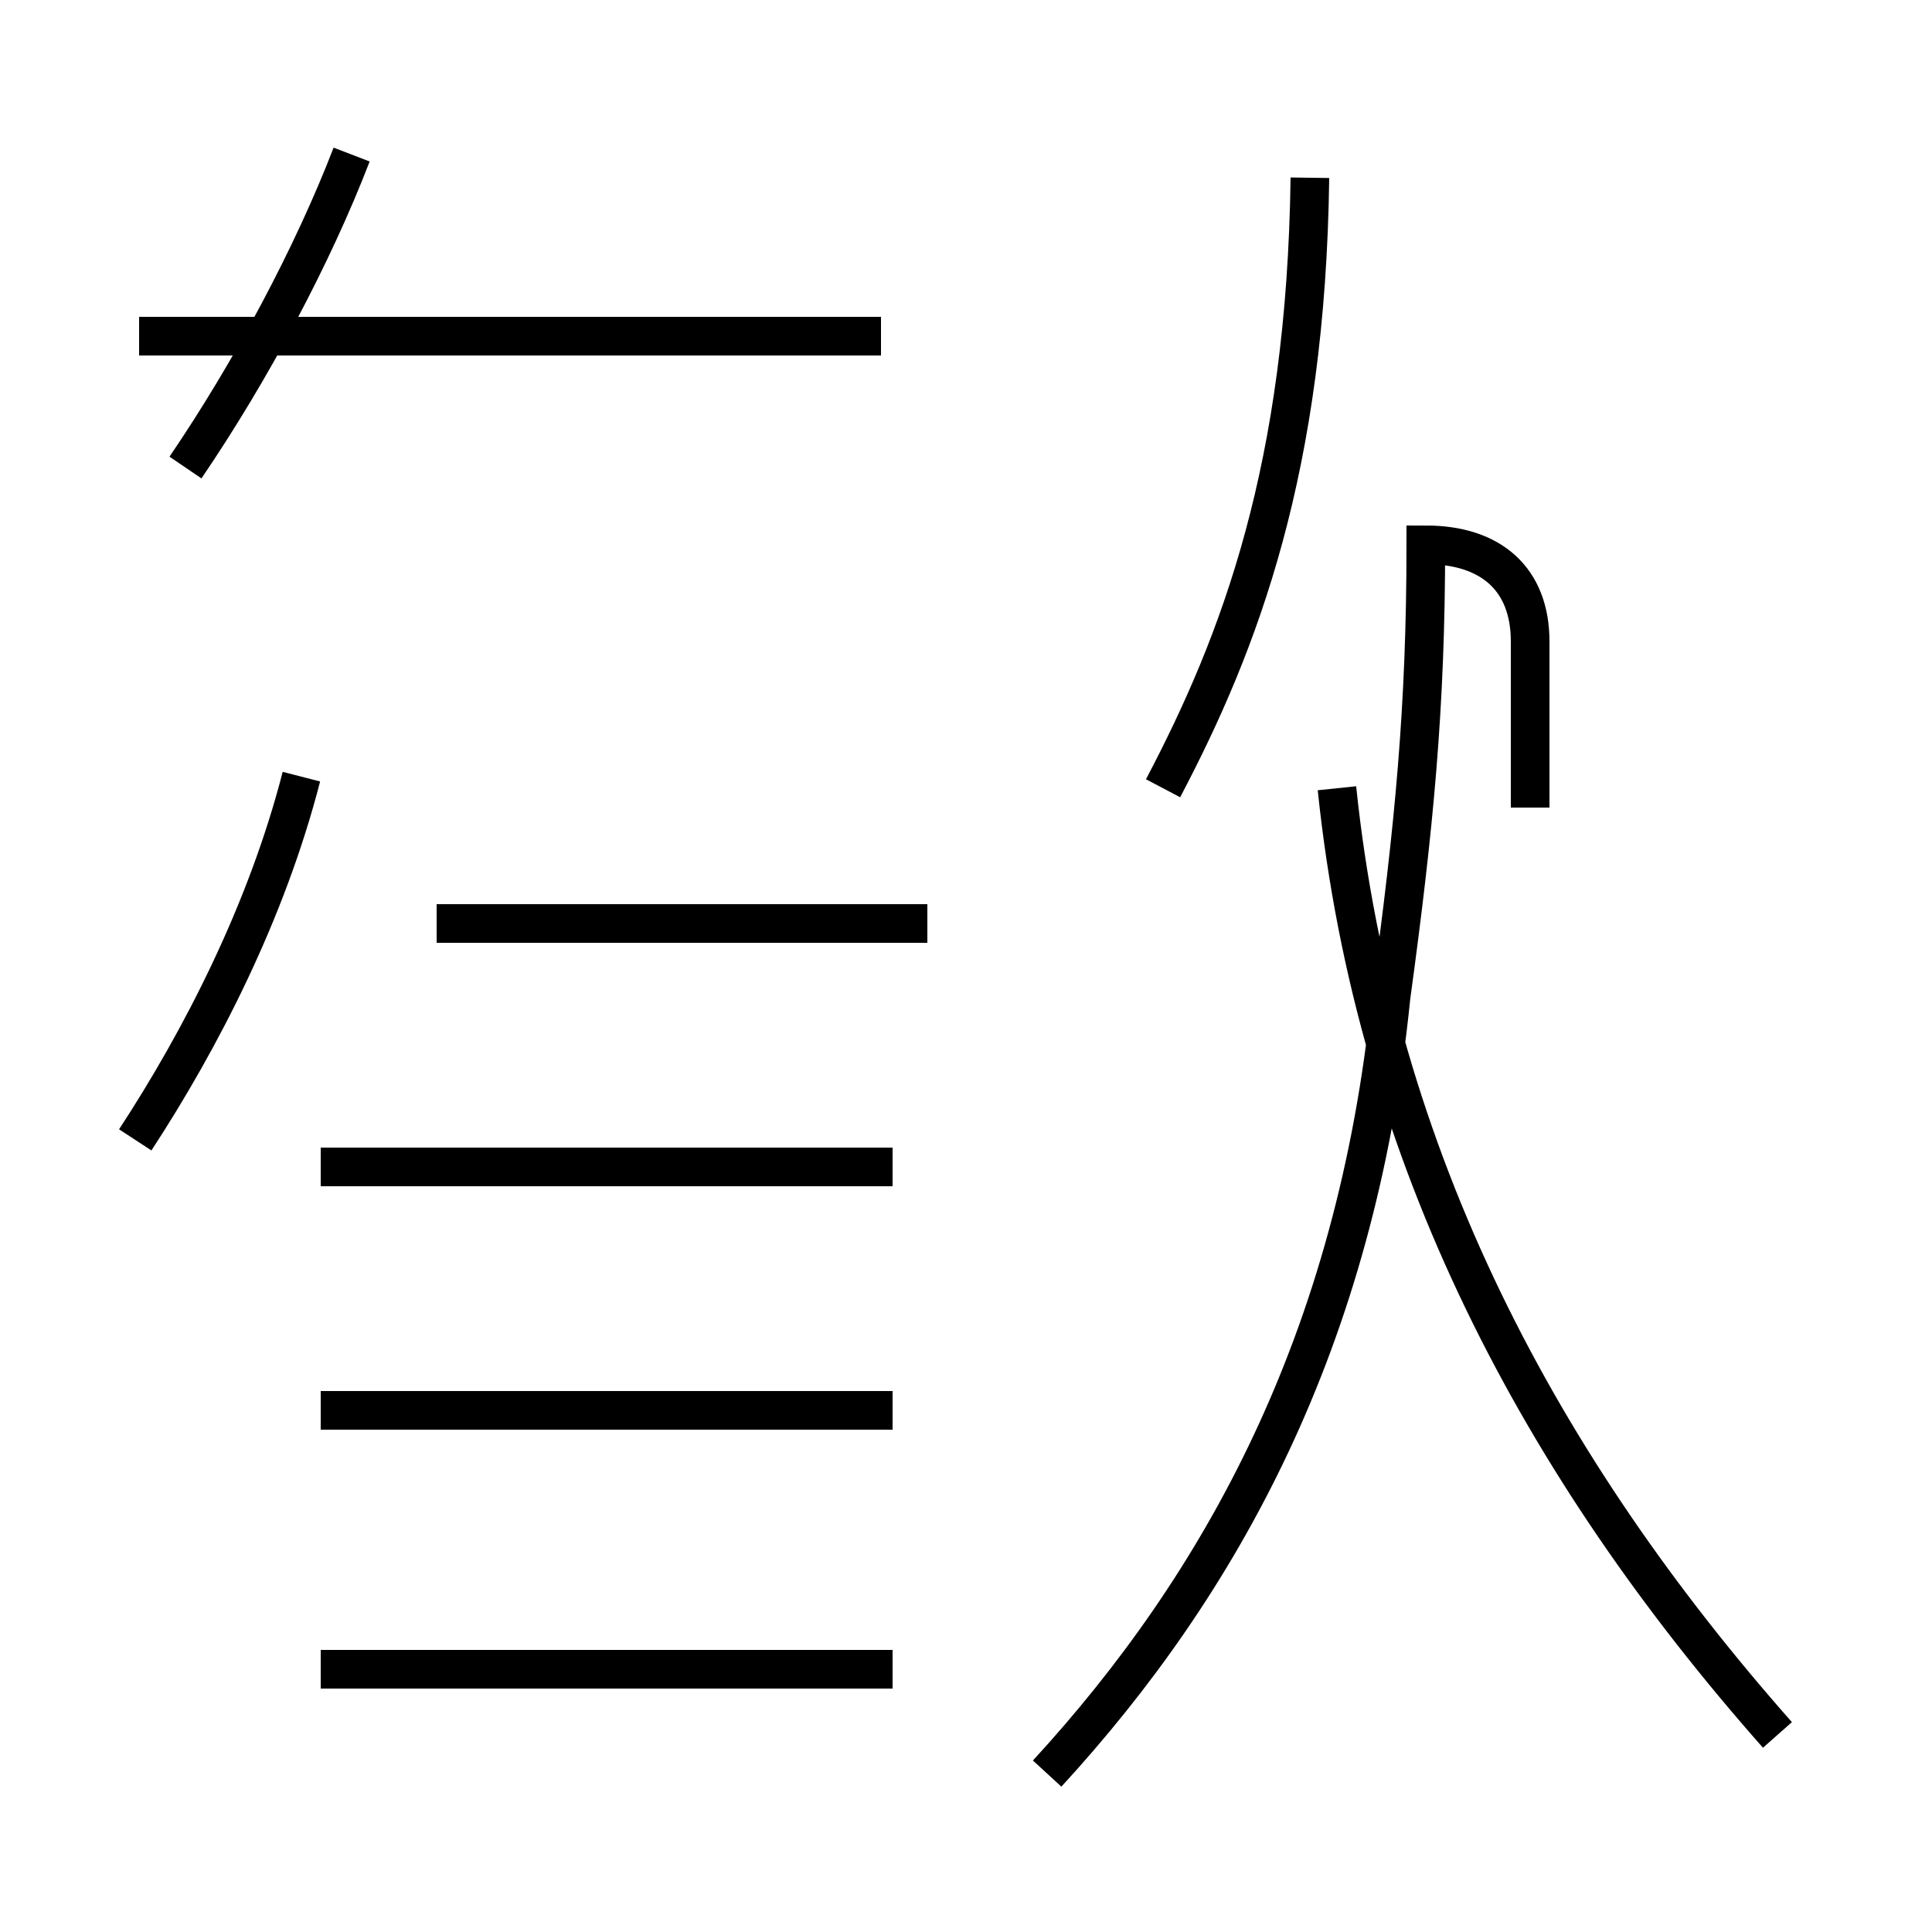 <?xml version='1.0' encoding='utf8'?>
<svg viewBox="0.0 -44.0 50.0 50.0" version="1.1" xmlns="http://www.w3.org/2000/svg">
<rect x="0.0" y="-44.0" width="50.0" height="50.0" fill="#808080" stroke="none"/>
<rect x="-1000" y="-1000" width="2000" height="2000" stroke="white" fill="white"/>
<g style="fill:none; stroke:#000000;  stroke-width:1">
<path d="M 3.5 14.5 C 5.2 17.1 6.9 20.4 7.8 23.9 M 4.8 31.9 C 6.5 34.4 8.1 37.4 9.1 40.0 M 23.1 7.5 L 8.3 7.5 M 23.1 13.8 L 8.3 13.8 M 23.1 0.8 L 8.3 0.8 M 22.8 35.3 L 3.6 35.3 M 24.0 20.1 L 11.3 20.1 M 27.1 -1.9 C 31.6 3.0 35.1 9.3 36.0 18.2 C 36.6 22.6 36.9 25.7 36.9 29.9 L 36.9 29.9 C 38.6 29.9 39.6 29.0 39.6 27.4 L 39.6 23.1 M 46.0 -0.9 C 39.9 6.0 35.6 14.0 34.6 23.6 M 30.1 23.6 C 32.1 27.4 33.8 31.9 33.9 39.4" transform="scale(1, -1)" />
</g>
</svg>